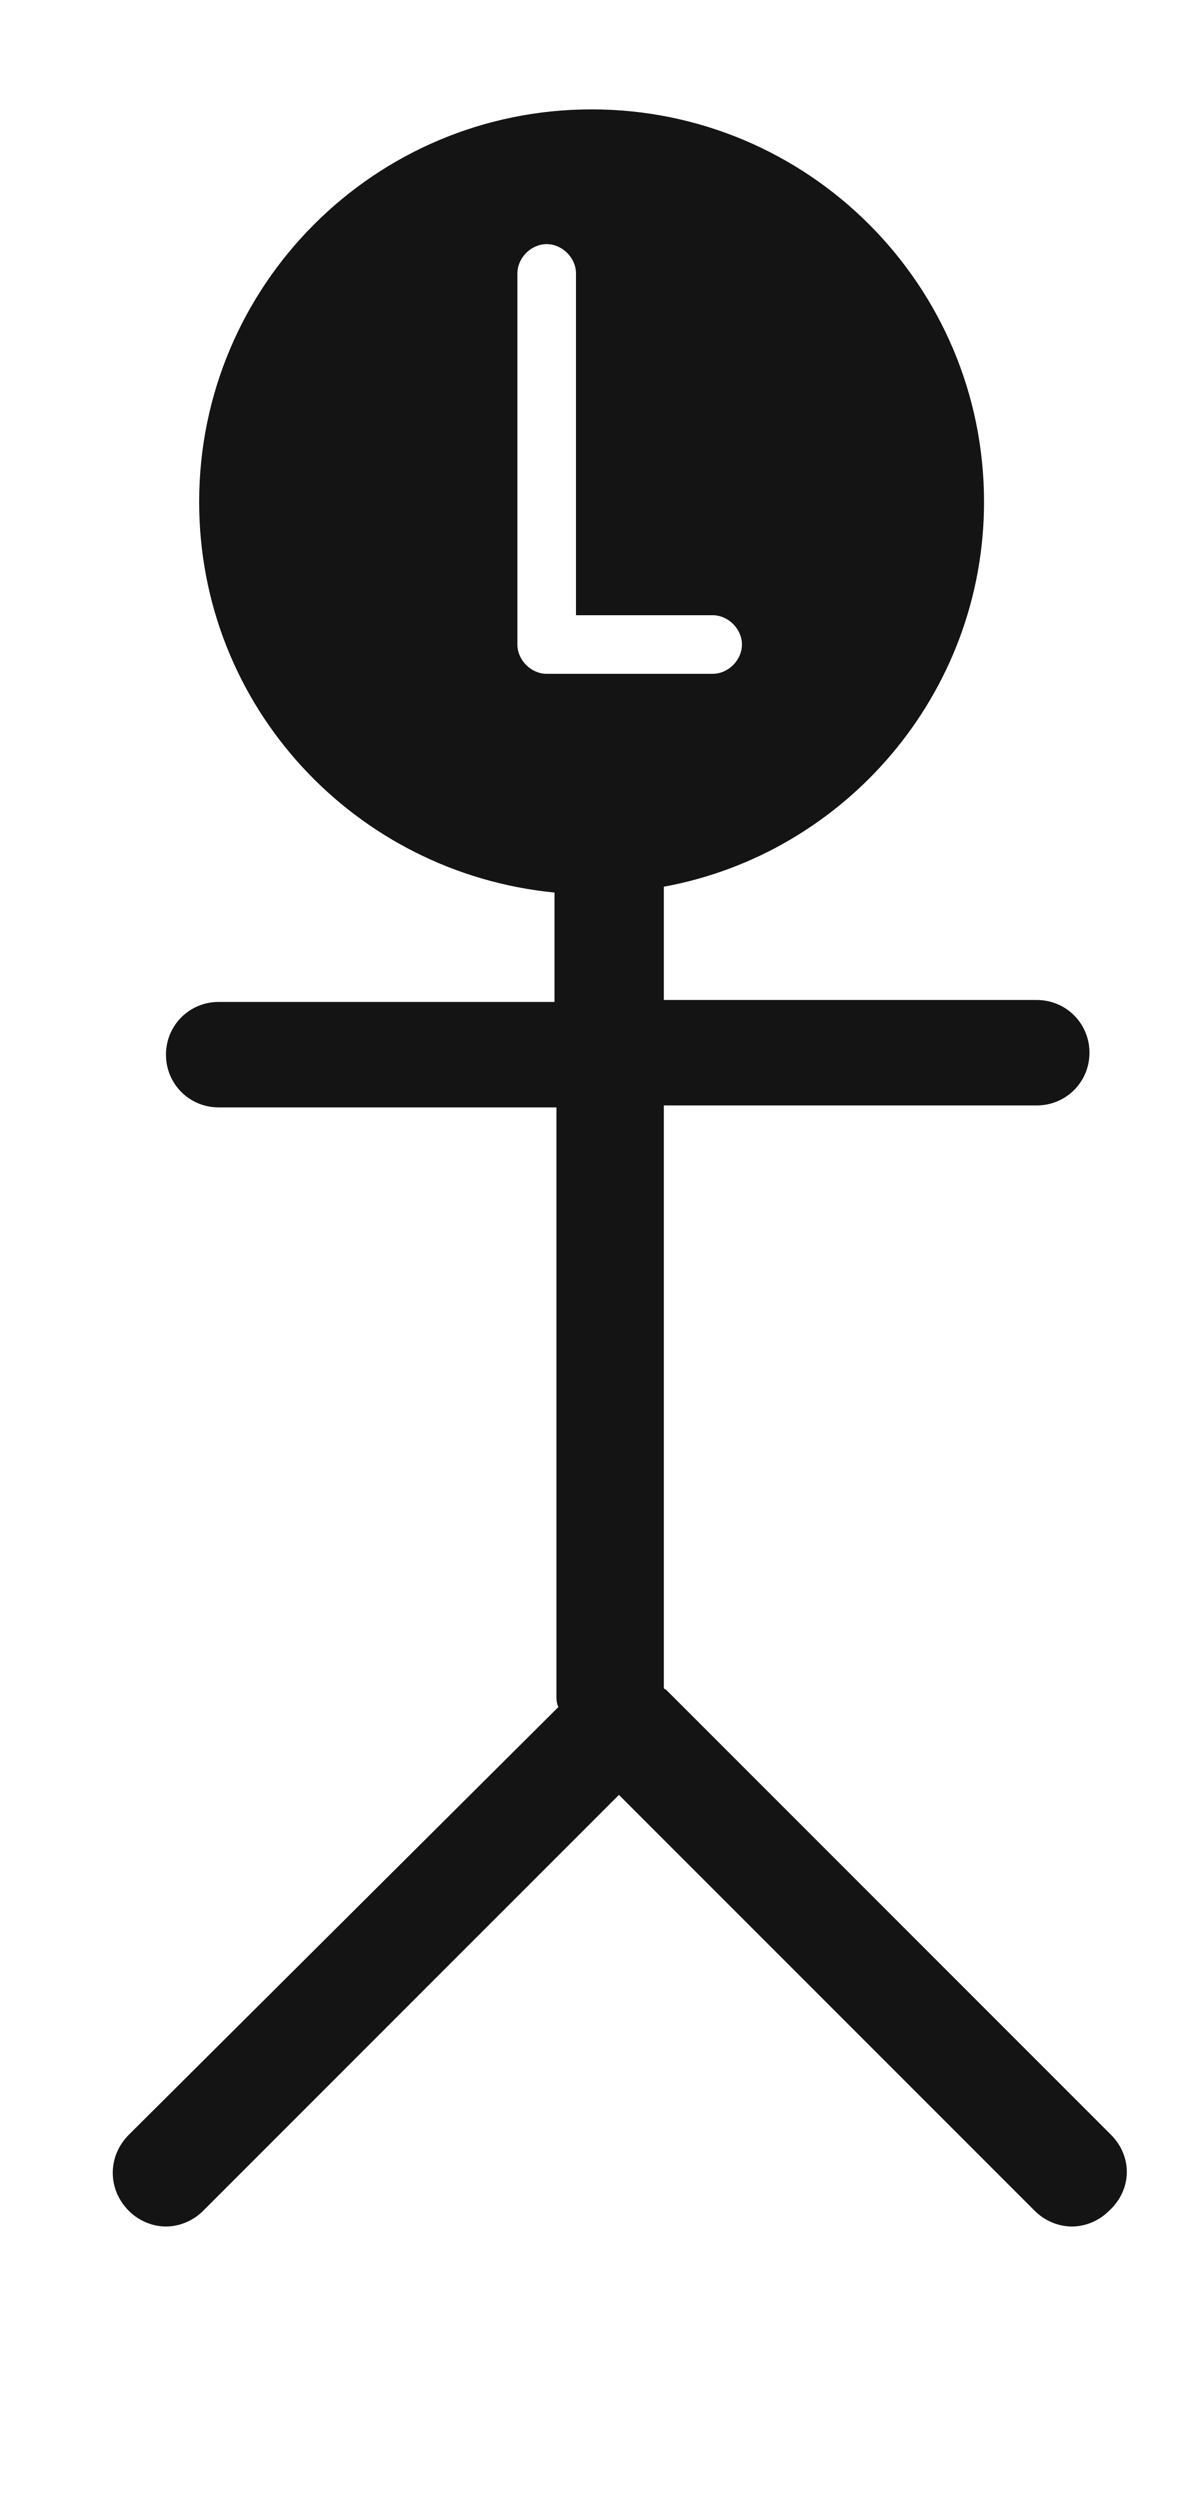 <?xml version="1.0" encoding="utf-8"?>
<!-- Generator: Adobe Illustrator 23.0.3, SVG Export Plug-In . SVG Version: 6.00 Build 0)  -->
<svg version="1.1" id="Layer_1" xmlns="http://www.w3.org/2000/svg" xmlns:xlink="http://www.w3.org/1999/xlink" x="0px" y="0px"
	 viewBox="0 0 61 128" style="enable-background:new 0 0 61 128;" xml:space="preserve">
<style type="text/css">
	.st0{fill:#141414;}
</style>
<path class="st0" d="M56.9,109.3L34.1,86.5c0,0-0.1,0-0.1-0.1V56.6h19.1c1.5,0,2.7-1.2,2.7-2.7c0-1.5-1.2-2.7-2.7-2.7H34v-5.8
	c9.3-1.7,16.4-9.9,16.4-19.7c0-11.1-9-20.1-20.1-20.1s-20.1,9-20.1,20.1c0,10.5,8,19,18.2,20v5.6H11.2c-1.5,0-2.7,1.2-2.7,2.7
	c0,1.5,1.2,2.7,2.7,2.7h17.3v30.1c0,0.2,0,0.4,0.1,0.6L6.6,109.3c-1.1,1.1-1.1,2.8,0,3.9c0.5,0.5,1.2,0.8,1.9,0.8s1.4-0.3,1.9-0.8
	l21.3-21.3l21.3,21.3c0.5,0.5,1.2,0.8,1.9,0.8s1.4-0.3,1.9-0.8C58,112.1,58,110.4,56.9,109.3z M28,34.5c-0.8,0-1.5-0.7-1.5-1.5V14
	c0-0.8,0.7-1.5,1.5-1.5s1.5,0.7,1.5,1.5v17.5h7c0.8,0,1.5,0.7,1.5,1.5s-0.7,1.5-1.5,1.5H28z"/>
</svg>
